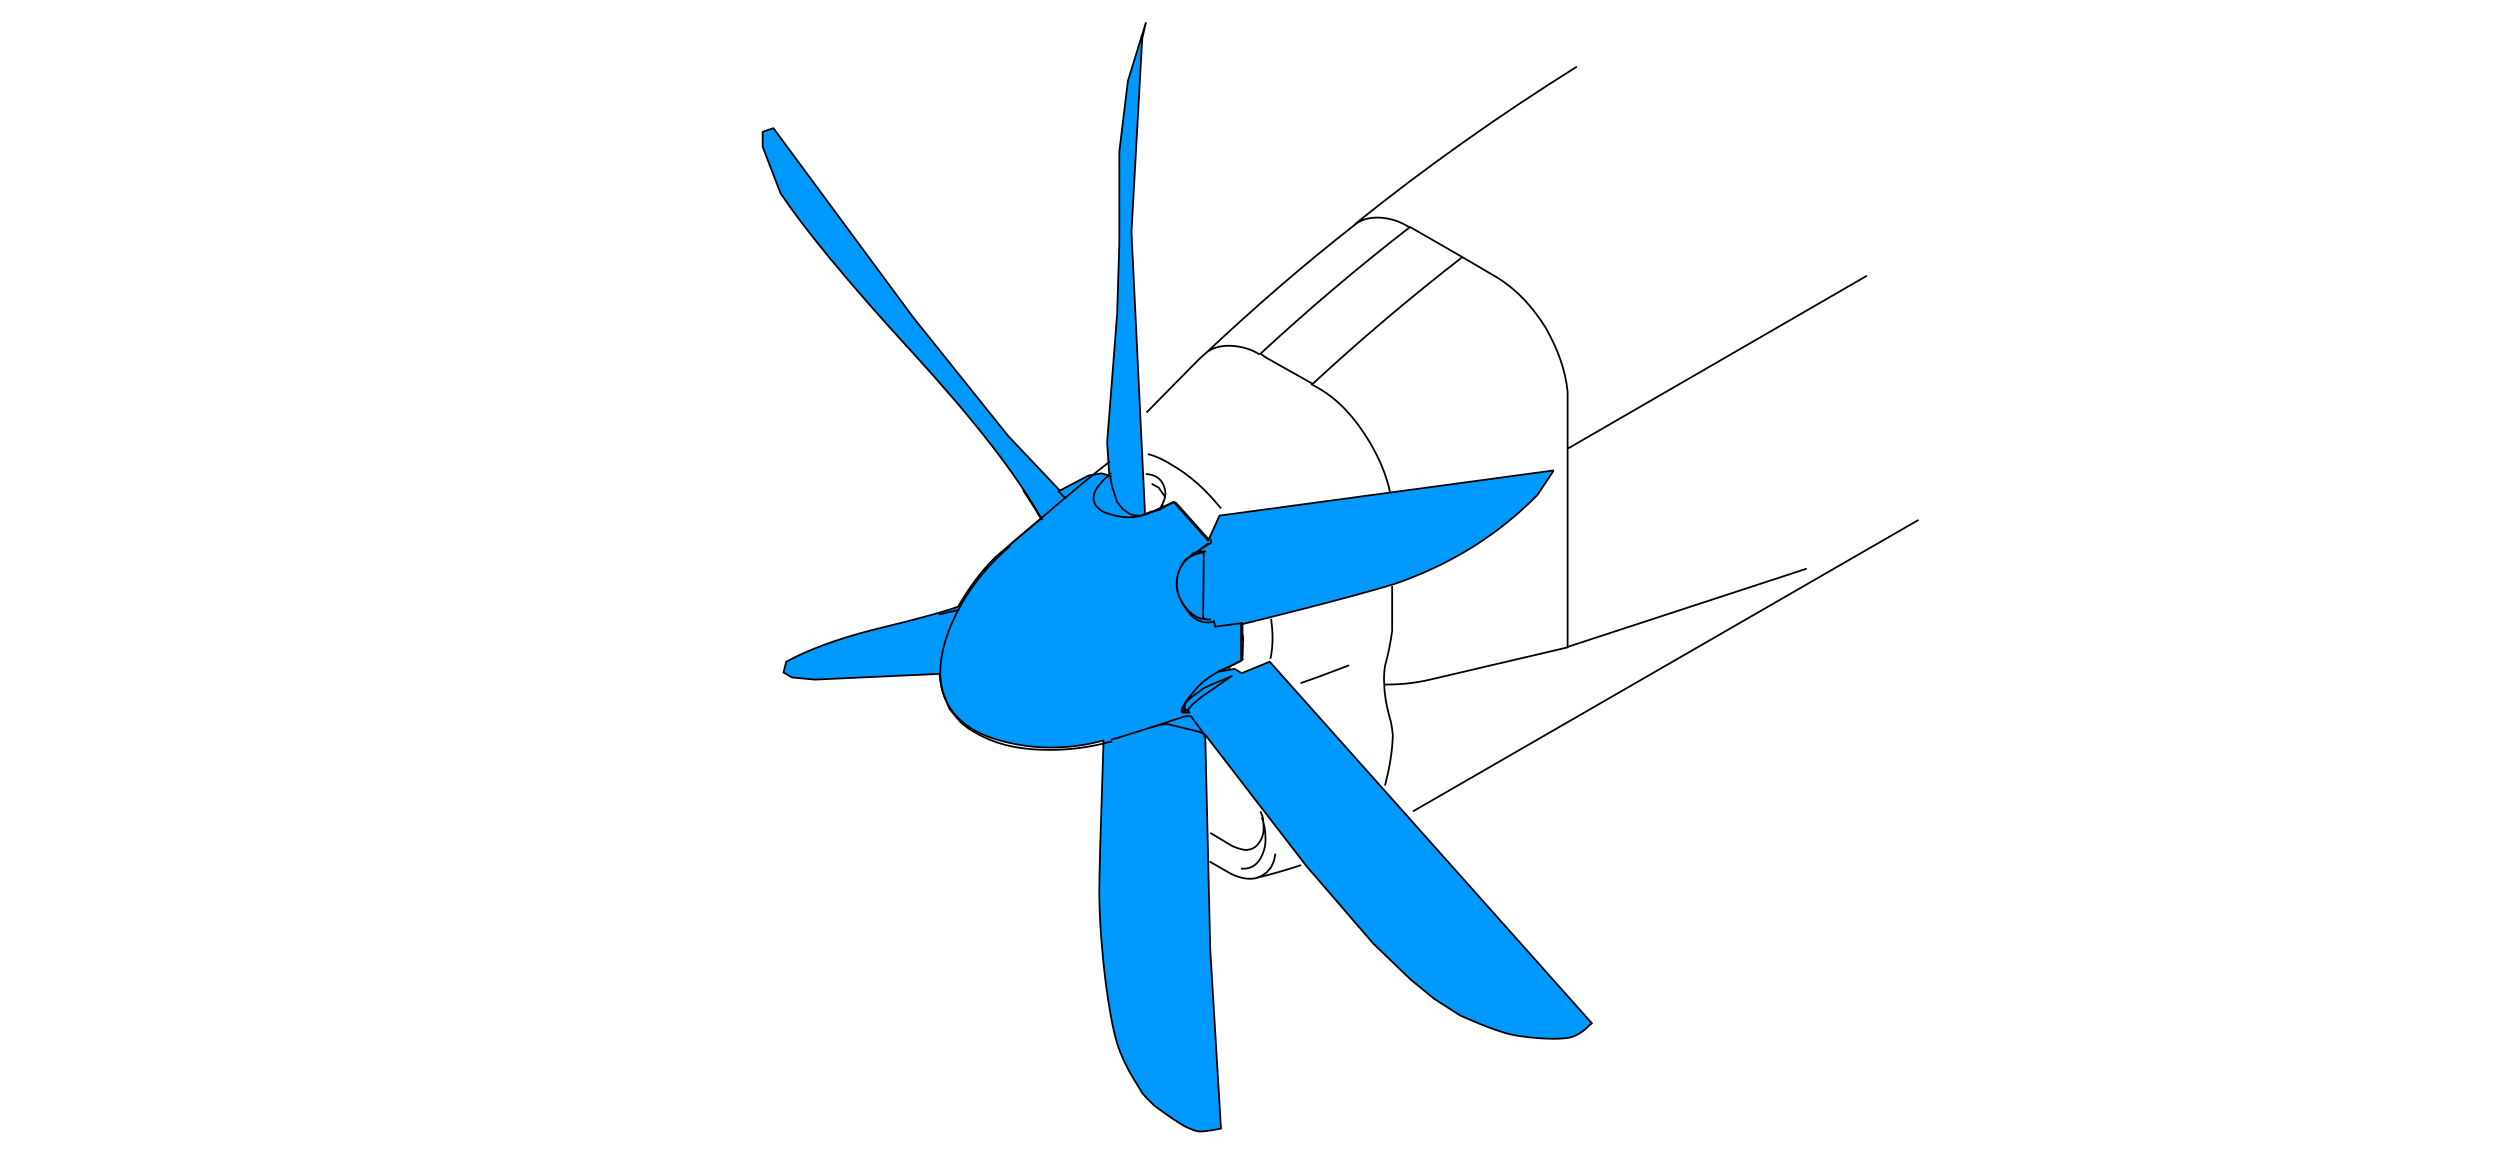 <?xml version="1.0" encoding="utf-8"?>
<!-- Generator: Adobe Illustrator 24.2.0, SVG Export Plug-In . SVG Version: 6.00 Build 0)  -->
<svg version="1.1" id="Ebene_1" xmlns="http://www.w3.org/2000/svg" xmlns:xlink="http://www.w3.org/1999/xlink" x="0px" y="0px"
	 viewBox="0 0 349.1 161" style="enable-background:new 0 0 349.1 161;" xml:space="preserve">
<style type="text/css">
	.st0{fill:#0099FF;stroke:#000000;stroke-width:0.25;stroke-linecap:round;stroke-linejoin:round;stroke-miterlimit:10;}
	.st1{fill:none;stroke:#000000;stroke-width:0.25;stroke-linecap:round;stroke-linejoin:round;stroke-miterlimit:10;}
	.st2{fill:none;stroke:#000000;stroke-width:0.25;stroke-miterlimit:10;}
</style>
<g>
	<path class="st0" d="M159.5,5.4l0.5-2.2l-2.5,8.1l-1.2,9.9V34l-0.3,9.8l-1.4,18l0.3,4.6l-1.1-0.3l-1.8,0.3l-4,2.1l-7.2-7.6
		l-13.3-16.6L108,17.9l-1.5,0.5v2.1l2.5,6.5c3.2,4.8,9.3,12.3,18.4,22.2c8.4,9.2,14.4,16.8,18,23.2c-3.2,2.7-5.4,4.5-6.5,5.5
		c-2,2-3.6,4.2-5.1,6.8c-1.5,0.6-5.5,1.7-12.1,3.3c-5,1.3-9,2.8-11.9,4.4l-0.4,1.5l1.2,0.7l3.2,0.3l17.4-0.8c0.3,4.8,3.2,8,8.8,9.4
		c4.5,1.2,9.3,1.2,14.1-0.1c-0.4,12-0.6,19.1-0.6,21.3c0.1,8.3,1.4,17.5,2.5,21c1.1,3.5,3.1,6.1,3.3,6.6s1.5,1.7,1.9,2.1
		c0.4,0.3,3.5,2.6,4.7,3.1s1.3,0.5,1.9,0.5c0.6,0,2.7-0.4,2.7-0.4l-1.5-25l-0.7-30l14.1,18.3l9.4,10.9l5.2,5l3.3,2.7l3.6,2.3
		c0,0,4.8,2.2,7.3,2.7c2.5,0.5,6.8,0.8,8.3,0.3c1.5-0.5,2.4-1.6,2.4-1.6l0.4-0.3l-45-50.5l-3.9,1.6l-1-0.6l-2.3,0.4l3.2-1.5v-5.1
		c13.4-3.3,20.9-5.4,22.4-6c7.4-2.7,13.7-6.7,19-12.1l2.2-3.3v-0.1l-46.6,6.3l-1.6,3.5l-4.8-5.4l-4,1.8L158,32.4L159.5,5.4z"/>
	<path id="Layer7_0_MEMBER_1_1_STROKES" class="st1" d="M162.5,69.9l-0.1,0.3l-0.1,0.4l-0.5,0.6l-2.3,0.7 M162.1,70.8
		c0.3-0.5,0.5-1,0.6-1.4l-0.9-1.3l-0.9-0.5 M162.7,69.3c0.1-0.5,0-1-0.2-1.5c-0.4-1-1.2-1.5-2.4-1.6 M168.8,75.3l-0.3-0.3l-4.3-4.8
		l-0.3-0.1l-1.7,0.9l-0.3,0.2 M168.5,75 M162.2,70.7L162.2,70.7L162.2,70.7 M169.8,72.6 M155.1,66.1L155.1,66.1 M148.4,69.8
		c0.7-0.6,4.3-3.6,6.5-5.3 M148.4,69.8l-7.3,6.2l0,0l0,0l0,0l0,0 M144.7,71.3l-1.8-2.8 M169.7,87.5l3.8-0.5l0,1.4l0.1,0.7l-0.1,3
		 M173.4,89.4c0-0.8,0.1-1.4,0-2.4 M131.3,94.1v0.3c0.1,1,0.2,1.8,0.4,2.4c0.2,0.5,0.5,1.3,0.9,2.2c0.7,0.9,1.2,1.5,1.6,1.9
		c0.6,0.5,1.2,1,2,1.4c2.5,1.5,5.6,2.3,9.3,2.4c3,0.1,5.8-0.2,8.7-0.9c0.3-0.1,0.6-0.2,0.9-0.2h0.1 M131.2,85.8l2.5-0.6"/>
	<path id="Layer7_0_MEMBER_2_1_STROKES" class="st1" d="M154.1,71.5c2.6,1,4.8,1,6.7-0.1 M159.1,72h-0.4l-0.9-0.2l-1-0.7l-0.8-1
		l-0.7-2.1l-0.3-1.6l-0.4,0.2l-0.5,0.4l-0.9,1.1c-0.4,0.6-0.5,1.1-0.5,1.8 M169.5,86.8c-1.5,0.4-2.9-0.2-3.9-1.8
		c-1.2-1.6-1.5-3.2-1.1-4.9l0.3-0.8l0.4-0.7l0.3-0.4l0.1-0.1l1.1-0.8l2.2-1.4h0.1l0.1-0.1v-0.4 M169.5,86.8 M167.6,76.9L167.6,76.9
		L167.6,76.9L167.6,76.9 M167.6,76.9L167.6,76.9v-0.2l1.1-0.8 M167.6,77h0.2h0.5l-1.2,0.1l-0.6,0.2 M168.5,86.5L168.5,86.5
		L168.5,86.5l-0.5-0.2l0,0l0.1-9.2l-1.2,0.3l0,0l0,0l0,0l-0.1,0.1h-0.1c-1.1,0.5-1.9,1.4-2.2,2.7c-0.4,1.4-0.2,2.8,0.7,4.1
		c0.5,0.8,1.1,1.4,1.8,1.8l0,0c0.5,0.3,1.1,0.4,1.7,0.4l0,0h0.3 M165.2,78.8L165.2,78.8 M167.5,77l-0.3,0.1 M150.1,68.6 M151.7,67.3
		 M155.1,66.5L155.1,66.5L155.1,66.5 M144.7,71.3l0.4,0.7l0.4,0.5 M152.8,70c0,0.3,0.1,0.5,0.3,0.7c0.2,0.2,0.5,0.5,1,0.8
		 M148.8,69.6l-0.8-0.8l0,0l-0.2-0.2 M147.7,70.4 M168.3,77.3 M168,86.3 M168.4,86.5l-0.4-0.2 M155.2,103.3l0.6-0.2h0.1l0,0l0,0
		c1.6-0.5,3.1-1,4.4-1.4c1.5-0.5,2.9-0.9,4-1.3c0.1,0,0.3-0.1,0.4-0.1c0.2-0.1,0.3-0.1,0.5-0.2c0.3-0.1,0.7-0.1,1.1-0.1l1.9,2.6
		 M160.3,101.7l1.8-0.5l0.8-0.1l0.5,0.1l4.1,1l0.6,0.3l0.1,0.4 M165.1,99.5h0.3h0.7h-0.2h-0.5H165.1L165.1,99.5L165.1,99.5l-0.1-0.2
		v-0.2l0.1-0.2v-0.1l0.6-1c1-1.2,1.6-2,2-2.3c0.6-0.6,1.5-1.2,2.6-1.8l1.2-0.5l0.2-0.1l1.8-1 M172.6,93.4 M171.5,93.2L171.5,93.2
		l0.2-0.1 M171.7,93.3l-0.2-0.2 M166,99.4l-0.6-0.5l0.1-0.7l0.7-0.7c0,0,1.6-1.2,1.9-1.4c0.3-0.2,3.9-1.7,3.9-1.7l-4.2,2.9l-1.2,1
		l-0.7,0.8L166,99.4z M165.5,99.3l-0.2-0.3l-0.1-0.2 M165.5,99.3h-0.4 M167.8,101.9 M131.3,94.1c0-3.1,1-6.3,3-9.8
		c1.8-3.1,4-5.7,6.7-8 M167.6,76.9L167.6,76.9 M169.7,87.5l-0.2-0.8 M148.4,69.8"/>
	<path id="Layer7_0_MEMBER_3_1_STROKES" class="st2" d="M194.4,81.8v6.3c-0.2,1.5-0.5,3.1-1,4.9c-0.1,0.8-0.2,1.7-0.1,2.6
		c2.2,0,4.3-0.2,6.4-0.7l19.2-4.5V62.6v-7.9c-0.3-3.1-1.4-6-3.1-9c-1.9-3-4-5.2-6.5-6.8l-5.1-3c-7.2,5.6-14.2,11.5-21,17.8l0.9,0.5
		c2.8,1.6,5.1,4.1,7.2,7.6c1.4,2.4,2.3,4.6,2.8,6.9 M204.2,35.9l-7.3-4.2c-7.5,5.8-14.4,11.7-20.9,17.7c0.3,0.2,0.6,0.4,0.9,0.6
		l6.4,3.6 M196.9,31.8l-0.5-0.3c-1.2-0.7-2.4-1-3.5-1.1c-1.5-0.1-2.7,0.2-3.6,0.9C182,37,175.1,43,168.5,49.2c0.9-0.7,2.2-1,3.6-0.9
		c1.4,0.1,2.7,0.5,3.8,1.2 M168.5,49.2c-0.3,0.3-0.6,0.5-0.9,0.8c-0.4,0.4-0.8,0.8-1.2,1.2l-6.3,6.4 M160.3,63.4
		c1.1,0.3,2.2,0.8,3.3,1.5c2.6,1.5,4.8,3.5,6.9,6.1 M177.5,86.4c0.1,0.9,0.2,1.7,0.2,2.6c0,1.1-0.1,2.1-0.3,3 M193.3,95.5
		c0,1.4,0.3,3,0.7,4.5c0.3,0.9,0.4,1.8,0.5,2.7l0,0c-0.1,2.5-0.5,4.7-1.1,7 M181.6,95.4c2.4-0.8,4.6-1.7,6.8-2.5 M189.2,31.3
		c9.8-7.9,20.3-15.3,31-22 M252.3,79.4L219,90.3 M260.7,38.5L219,62.6 M154.2,63.4 M178.1,119.2l-0.2,1l-0.4,0.9l-0.6,0.7l-0.7,0.5
		l-0.8,0.3c2.1-0.5,4.2-1.1,6.3-1.8 M169,116.3l3,1.8l0,0l0.7,0.3l0.7,0.2l0.6,0.1l0.6-0.1l0,0c0.7-0.2,1.2-0.7,1.6-1.6
		c0.3-0.7,0.3-1.5,0.2-2.3c0-0.3-0.1-0.5-0.1-0.7c-0.1-0.2-0.2-0.5-0.3-0.7 M173.3,121.3c1.2,0.1,2.1-0.4,2.7-1.4
		c0.5-0.9,0.8-1.9,0.7-3.1c0-0.9-0.2-1.8-0.5-2.7 M175.5,122.6L175.5,122.6c-1.2,0.3-2.6,0-4-0.8l-2.6-1.5 M267.9,72.6l-70.6,40.7"
		/>
</g>
</svg>
